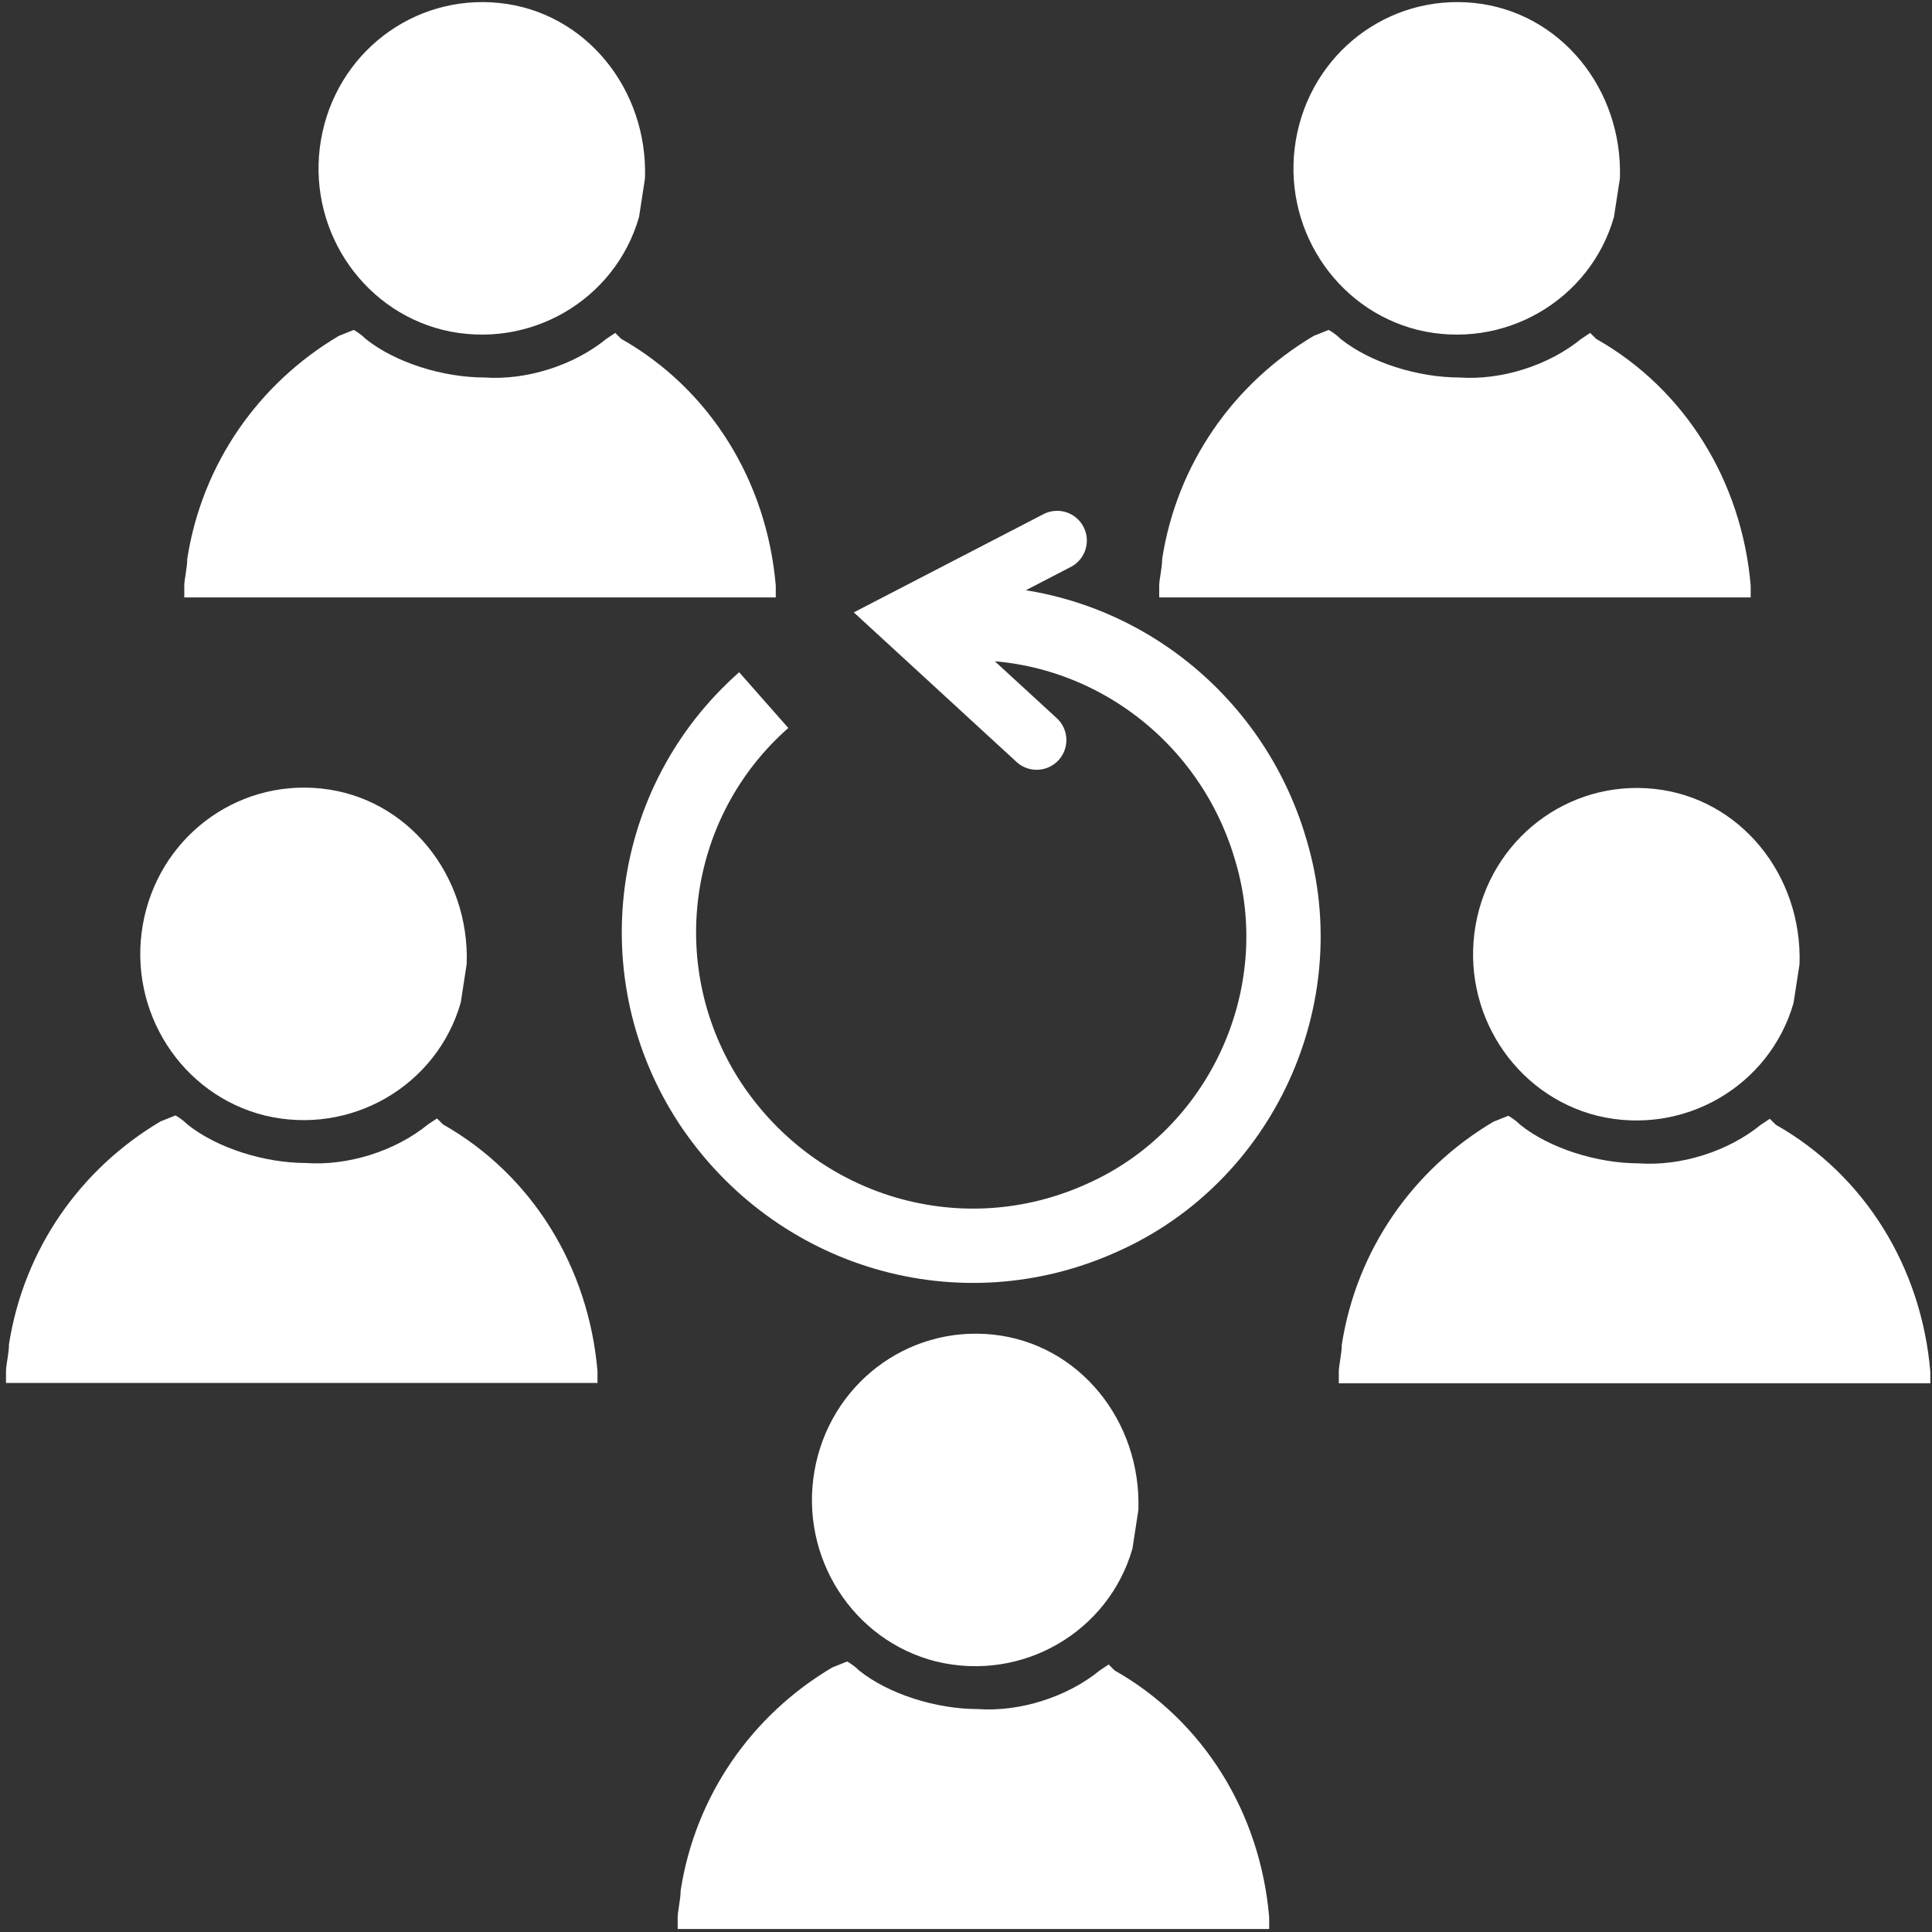 <?xml version="1.0" encoding="UTF-8" standalone="no"?>
<svg
   width="650"
   height="650"
   version="1.1"
   id="svg30"
   xmlns:xlink="http://www.w3.org/1999/xlink"
   xmlns="http://www.w3.org/2000/svg"
   xmlns:svg="http://www.w3.org/2000/svg">
   <rect width="100%" height="100%" fill="#333333" stroke="none"/>
   <defs
      id="defs4">
      <path
         id="b"
         d="M203 473c-8 28-37 45-66 38-28-7-46-35-41-64s31-49 60-46 50 29 49 59" />
      <path
         id="a"
         d="M102 513c-27 16-46 43-51 75 0 3-1 7-1 9v4h199v-4c-3-35-22-66-52-83l-2-2-3 2c-11 9-27 14-41 13-14 0-30-5-40-13-2-2-4-3-4-3" />
   </defs>
   <g
      fill="#fff"
      id="g22">
      <use
         xlink:href="#a"
         id="use6"
         transform="translate(178,48)"
         x="0"
         y="0"
         width="100%"
         height="100%" />
      <use
         xlink:href="#b"
         id="use8"
         transform="translate(178,48)"
         x="0"
         y="0"
         width="100%"
         height="100%" />
      <use
         xlink:href="#a"
         id="use6-1"
         transform="translate(-47.981,-135.719)"
         x="0"
         y="0"
         width="100%"
         height="100%" />
      <use
         xlink:href="#b"
         id="use8-1"
         transform="translate(-47.981,-135.719)"
         x="0"
         y="0"
         width="100%"
         height="100%" />
      <use
         xlink:href="#a"
         y="-350"
         id="use10"
         x="0"
         width="100%"
         height="100%"
         transform="translate(12,-50)" />
      <use
         xlink:href="#b"
         y="-350"
         id="use12"
         x="0"
         width="100%"
         height="100%"
         transform="translate(12,-50)" />
      <use
         xlink:href="#a"
         x="350"
         y="-350"
         id="use14"
         transform="translate(-10,-50)"
         width="100%"
         height="100%" />
      <use
         xlink:href="#b"
         x="350"
         y="-350"
         id="use16"
         transform="translate(-10,-50)"
         width="100%"
         height="100%" />
      <use
         xlink:href="#a"
         x="350"
         id="use18-5"
         y="0"
         width="100%"
         height="100%"
         transform="translate(50.43,-135.602)" />
      <use
         xlink:href="#b"
         x="350"
         id="use20-6"
         y="0"
         width="100%"
         height="100%"
         transform="translate(50.43,-135.602)" />
   </g>
   <g
      fill="none"
      stroke="#fff"
      style="fill:none;stroke:#ffffff;stroke-opacity:1"
      id="g28"
      transform="translate(-6,-64)">
      <path
         stroke-width="25"
         d="m 417,437 c -31,41 -88,53 -134,28 -45,-24 -66,-79 -48,-127 18,-49 68.5,-77 120,-67 50.984,10.165 86.849,56 84,108"
         style="fill:none;stroke:#ffffff;stroke-opacity:1"
         transform="rotate(-134.553,334.336,376.135)"
         id="path24" />
      <path
         stroke-linecap="round"
         stroke-width="20"
         d="m 365,435 60,-3 -17,55"
         style="fill:none;stroke:#ffffff;stroke-opacity:1"
         transform="rotate(-134.553,334.336,376.135)"
         id="path26" />
   </g>
</svg>